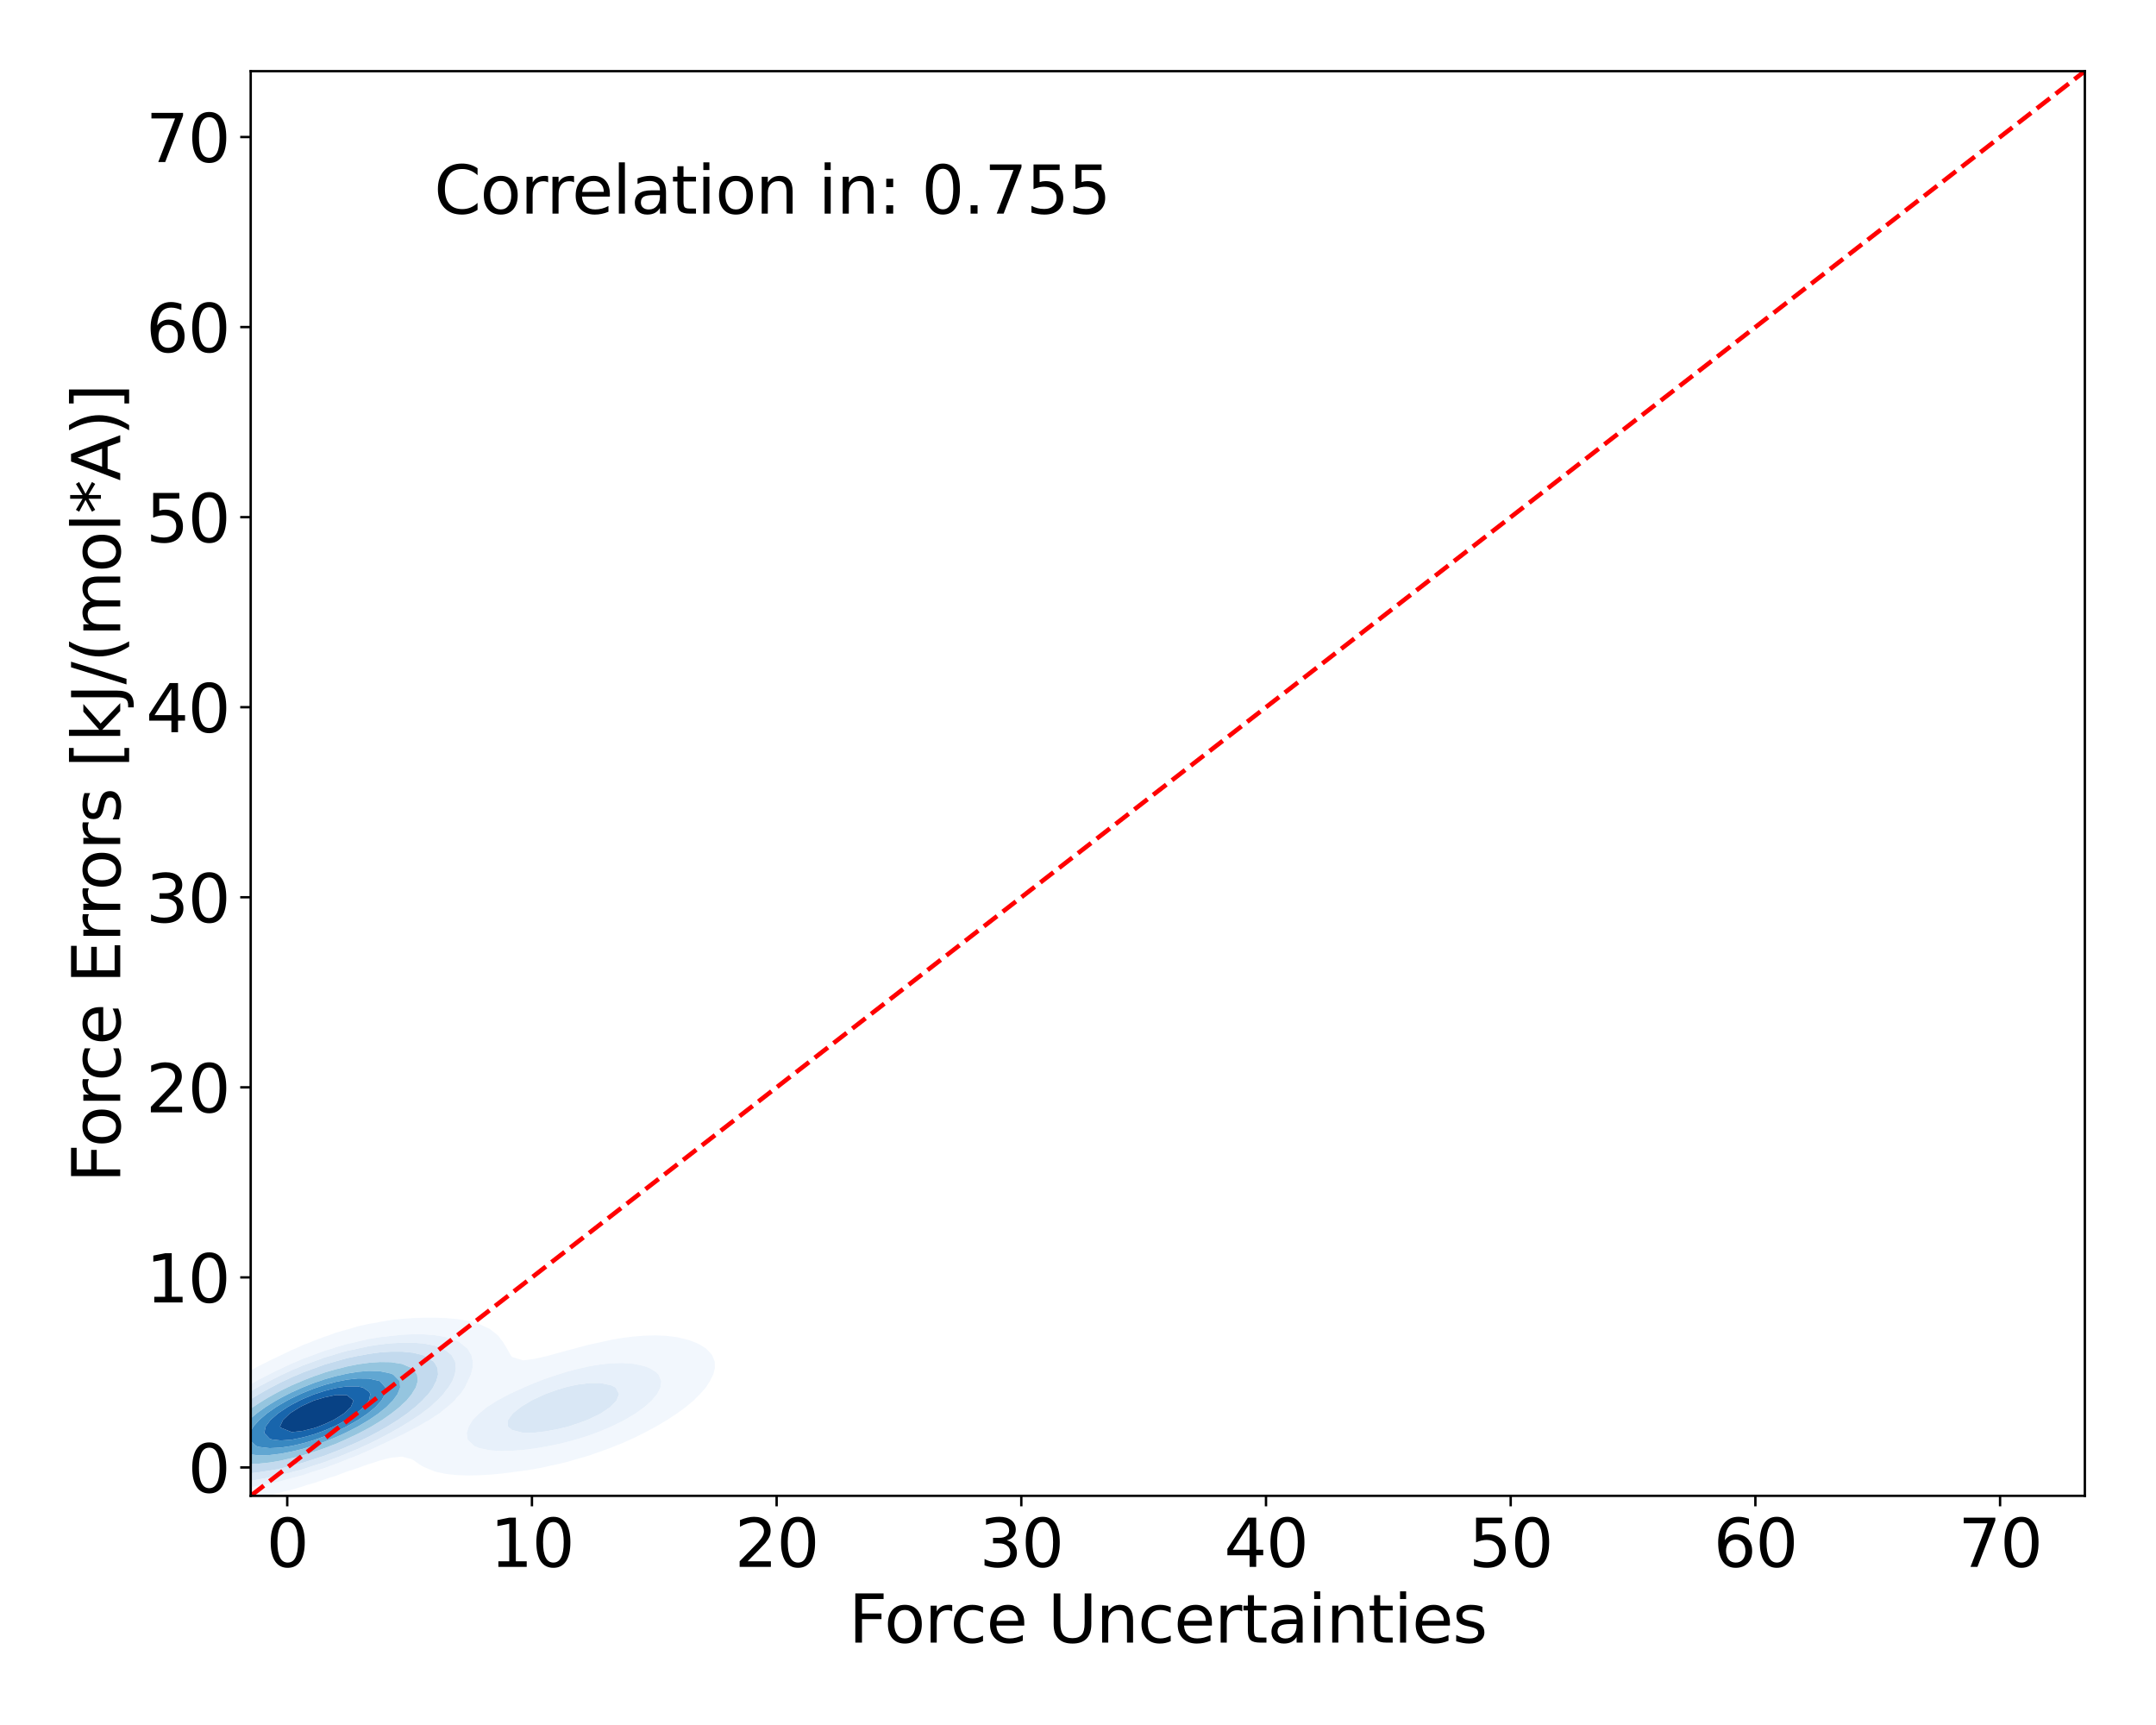 <?xml version="1.0" encoding="utf-8" standalone="no"?>
<!DOCTYPE svg PUBLIC "-//W3C//DTD SVG 1.1//EN"
  "http://www.w3.org/Graphics/SVG/1.1/DTD/svg11.dtd">
<svg xmlns:xlink="http://www.w3.org/1999/xlink" width="720pt" height="576pt" viewBox="0 0 720 576" xmlns="http://www.w3.org/2000/svg" version="1.1">
 <defs>
  <style type="text/css">*{stroke-linejoin: round; stroke-linecap: butt}</style>
 </defs>
 <g id="figure_1">
  <g id="patch_1">
   <path d="M 0 576 
L 720 576 
L 720 0 
L 0 0 
z
" style="fill: #ffffff"/>
  </g>
  <g id="axes_1">
   <g id="patch_2">
    <path d="M 83.72 499.48 
L 696.24 499.48 
L 696.24 23.76 
L 83.72 23.76 
z
" style="fill: #ffffff"/>
   </g>
   <g id="QuadContourSet_1">
    <path d="M 60.629 502.501 
L 64.309 502.678 
L 67.989 502.602 
L 71.332 502.334 
L 71.669 502.316 
L 75.349 501.995 
L 79.029 501.537 
L 82.709 500.899 
L 85.814 500.167 
L 86.389 500.074 
L 90.069 499.366 
L 93.748 498.39 
L 94.987 498 
L 97.428 497.441 
L 101.108 496.346 
L 102.562 495.834 
L 104.788 495.235 
L 108.468 493.965 
L 109.261 493.667 
L 112.148 492.799 
L 115.488 491.5 
L 115.828 491.39 
L 119.508 490.196 
L 121.827 489.334 
L 123.188 488.888 
L 126.868 487.697 
L 128.856 487.167 
L 130.547 486.742 
L 134.227 486.384 
L 137.244 487.167 
L 137.907 487.464 
L 140.612 489.334 
L 141.587 489.863 
L 145.267 491.371 
L 145.774 491.5 
L 148.947 492.172 
L 152.627 492.558 
L 156.307 492.675 
L 159.987 492.609 
L 163.666 492.4 
L 167.346 492.067 
L 171.026 491.605 
L 171.688 491.5 
L 174.706 491.125 
L 178.386 490.555 
L 182.066 489.832 
L 184.134 489.334 
L 185.746 489.015 
L 189.426 488.148 
L 192.708 487.167 
L 193.106 487.065 
L 196.786 486.003 
L 199.573 485 
L 200.465 484.714 
L 204.145 483.369 
L 205.419 482.834 
L 207.825 481.89 
L 210.516 480.667 
L 211.505 480.23 
L 215.008 478.501 
L 215.185 478.412 
L 218.865 476.457 
L 219.086 476.334 
L 222.545 474.289 
L 222.746 474.167 
L 226.031 472.001 
L 226.225 471.854 
L 229.018 469.834 
L 229.905 469.059 
L 231.625 467.667 
L 233.584 465.661 
L 233.76 465.501 
L 235.701 463.334 
L 237.092 461.167 
L 237.264 460.766 
L 238.184 459.001 
L 238.741 456.834 
L 238.68 454.667 
L 237.821 452.501 
L 237.264 451.808 
L 235.842 450.334 
L 233.584 448.91 
L 231.951 448.168 
L 229.905 447.414 
L 226.225 446.524 
L 222.545 446.057 
L 221.262 446.001 
L 218.865 445.891 
L 215.185 446.001 
L 215.185 446.001 
L 211.505 446.289 
L 207.825 446.748 
L 204.145 447.376 
L 200.614 448.168 
L 200.465 448.195 
L 196.786 448.982 
L 193.106 449.949 
L 191.782 450.334 
L 189.426 450.924 
L 185.746 451.949 
L 183.796 452.501 
L 182.066 452.943 
L 178.386 453.768 
L 174.706 454.243 
L 171.026 453.113 
L 170.539 452.501 
L 169.313 450.334 
L 168.017 448.168 
L 167.346 447.333 
L 166.385 446.001 
L 163.682 443.834 
L 163.666 443.825 
L 159.987 442.08 
L 158.57 441.668 
L 156.307 441.056 
L 152.627 440.445 
L 148.947 440.128 
L 145.267 440 
L 141.587 440.008 
L 137.907 440.132 
L 134.227 440.38 
L 130.547 440.784 
L 126.868 441.401 
L 125.68 441.668 
L 123.188 442.059 
L 119.508 442.866 
L 116.383 443.834 
L 115.828 443.962 
L 112.148 445.002 
L 109.543 446.001 
L 108.468 446.325 
L 104.788 447.703 
L 103.745 448.168 
L 101.108 449.143 
L 98.547 450.334 
L 97.428 450.78 
L 93.884 452.501 
L 93.748 452.559 
L 90.069 454.303 
L 89.384 454.667 
L 86.389 456.161 
L 85.173 456.834 
L 82.709 458.153 
L 81.234 459.001 
L 79.029 460.27 
L 77.529 461.167 
L 75.349 462.519 
L 74.041 463.334 
L 71.669 464.921 
L 70.776 465.501 
L 67.989 467.516 
L 67.766 467.667 
L 64.762 469.834 
L 64.309 470.21 
L 61.89 472.001 
L 60.629 473.147 
L 59.322 474.167 
L 57.093 476.334 
L 56.95 476.492 
L 54.696 478.501 
L 53.27 480.246 
L 52.829 480.667 
L 50.911 482.834 
L 49.59 484.958 
L 49.554 485 
L 48.069 487.167 
L 47.094 489.334 
L 46.523 491.5 
L 46.362 493.667 
L 46.748 495.834 
L 48.041 498 
L 49.59 499.302 
L 50.972 500.167 
L 53.27 501.159 
L 56.95 502.057 
L 59.318 502.334 
z
M 60.505 495.834 
L 57.417 493.667 
L 56.95 492.903 
L 56.193 491.5 
L 55.948 489.334 
L 56.393 487.167 
L 56.95 485.997 
L 57.303 485 
L 58.472 482.834 
L 60.149 480.667 
L 60.629 480.169 
L 61.931 478.501 
L 64.207 476.334 
L 64.309 476.247 
L 66.415 474.167 
L 67.989 472.925 
L 69.034 472.001 
L 71.669 470.061 
L 71.954 469.834 
L 74.998 467.667 
L 75.349 467.436 
L 78.222 465.501 
L 79.029 464.997 
L 81.735 463.334 
L 82.709 462.759 
L 85.543 461.167 
L 86.389 460.694 
L 89.686 459.001 
L 90.069 458.797 
L 93.748 457 
L 94.129 456.834 
L 97.428 455.268 
L 98.95 454.667 
L 101.108 453.704 
L 104.474 452.501 
L 104.788 452.369 
L 108.468 450.993 
L 110.769 450.334 
L 112.148 449.847 
L 115.828 448.784 
L 118.675 448.168 
L 119.508 447.933 
L 123.188 447.091 
L 126.868 446.489 
L 130.547 446.063 
L 131.34 446.001 
L 134.227 445.689 
L 137.907 445.501 
L 141.587 445.534 
L 145.267 445.841 
L 146.214 446.001 
L 148.947 446.478 
L 152.627 447.751 
L 153.435 448.168 
L 156.121 450.334 
L 156.307 450.628 
L 157.433 452.501 
L 157.905 454.667 
L 157.809 456.834 
L 157.258 459.001 
L 156.307 460.996 
L 156.245 461.167 
L 155.235 463.334 
L 153.724 465.501 
L 152.627 466.621 
L 151.816 467.667 
L 149.374 469.834 
L 148.947 470.125 
L 146.715 472.001 
L 145.267 472.864 
L 143.384 474.167 
L 141.587 475.149 
L 139.615 476.334 
L 137.907 477.209 
L 135.498 478.501 
L 134.227 479.119 
L 131.044 480.667 
L 130.547 480.899 
L 126.868 482.636 
L 126.435 482.834 
L 123.188 484.353 
L 121.634 485 
L 119.508 485.946 
L 116.302 487.167 
L 115.828 487.368 
L 112.148 488.836 
L 110.662 489.334 
L 108.468 490.192 
L 104.788 491.354 
L 104.269 491.5 
L 101.108 492.594 
L 97.428 493.556 
L 96.94 493.667 
L 93.748 494.603 
L 90.069 495.416 
L 87.663 495.834 
L 86.389 496.132 
L 82.709 496.801 
L 79.029 497.264 
L 75.349 497.551 
L 71.669 497.656 
L 67.989 497.524 
L 64.309 497.028 
L 60.629 495.891 
z
M 158.364 482.834 
L 156.307 480.866 
L 156.16 480.667 
L 155.85 478.501 
L 156.307 477.106 
L 156.529 476.334 
L 157.817 474.167 
L 159.987 472.001 
L 159.987 472.001 
L 162.593 469.834 
L 163.666 469.18 
L 166.014 467.667 
L 167.346 466.966 
L 170.096 465.501 
L 171.026 465.064 
L 174.706 463.376 
L 174.8 463.334 
L 178.386 461.809 
L 180.048 461.167 
L 182.066 460.393 
L 185.746 459.143 
L 186.216 459.001 
L 189.426 457.993 
L 193.106 457.033 
L 194.047 456.834 
L 196.786 456.211 
L 200.465 455.598 
L 204.145 455.217 
L 207.825 455.113 
L 211.505 455.376 
L 215.185 456.156 
L 216.973 456.834 
L 218.865 458.004 
L 219.952 459.001 
L 220.84 461.167 
L 220.565 463.334 
L 219.447 465.501 
L 218.865 466.173 
L 217.639 467.667 
L 215.21 469.834 
L 215.185 469.852 
L 212.202 472.001 
L 211.505 472.427 
L 208.556 474.167 
L 207.825 474.553 
L 204.193 476.334 
L 204.145 476.356 
L 200.465 477.916 
L 198.912 478.501 
L 196.786 479.282 
L 193.106 480.451 
L 192.328 480.667 
L 189.426 481.487 
L 185.746 482.352 
L 183.286 482.834 
L 182.066 483.087 
L 178.386 483.697 
L 174.706 484.15 
L 171.026 484.44 
L 167.346 484.525 
L 163.666 484.298 
L 159.987 483.52 
z
" clip-path="url(#pe7e3f21e62)" style="fill: #f2f7fd"/>
    <path d="M 60.629 495.891 
L 64.309 497.028 
L 67.989 497.524 
L 71.669 497.656 
L 75.349 497.551 
L 79.029 497.264 
L 82.709 496.801 
L 86.389 496.132 
L 87.663 495.834 
L 90.069 495.416 
L 93.748 494.603 
L 96.94 493.667 
L 97.428 493.556 
L 101.108 492.594 
L 104.269 491.5 
L 104.788 491.354 
L 108.468 490.192 
L 110.662 489.334 
L 112.148 488.836 
L 115.828 487.368 
L 116.302 487.167 
L 119.508 485.946 
L 121.634 485 
L 123.188 484.353 
L 126.435 482.834 
L 126.868 482.636 
L 130.547 480.899 
L 131.044 480.667 
L 134.227 479.119 
L 135.498 478.501 
L 137.907 477.209 
L 139.615 476.334 
L 141.587 475.149 
L 143.384 474.167 
L 145.267 472.864 
L 146.715 472.001 
L 148.947 470.125 
L 149.374 469.834 
L 151.816 467.667 
L 152.627 466.621 
L 153.724 465.501 
L 155.235 463.334 
L 156.245 461.167 
L 156.307 460.996 
L 157.258 459.001 
L 157.809 456.834 
L 157.905 454.667 
L 157.433 452.501 
L 156.307 450.628 
L 156.121 450.334 
L 153.435 448.168 
L 152.627 447.751 
L 148.947 446.478 
L 146.214 446.001 
L 145.267 445.841 
L 141.587 445.534 
L 137.907 445.501 
L 134.227 445.689 
L 131.34 446.001 
L 130.547 446.063 
L 126.868 446.489 
L 123.188 447.091 
L 119.508 447.933 
L 118.675 448.168 
L 115.828 448.784 
L 112.148 449.847 
L 110.769 450.334 
L 108.468 450.993 
L 104.788 452.369 
L 104.474 452.501 
L 101.108 453.704 
L 98.95 454.667 
L 97.428 455.268 
L 94.129 456.834 
L 93.748 457 
L 90.069 458.797 
L 89.686 459.001 
L 86.389 460.694 
L 85.543 461.167 
L 82.709 462.759 
L 81.735 463.334 
L 79.029 464.997 
L 78.222 465.501 
L 75.349 467.436 
L 74.998 467.667 
L 71.954 469.834 
L 71.669 470.061 
L 69.034 472.001 
L 67.989 472.925 
L 66.415 474.167 
L 64.309 476.247 
L 64.207 476.334 
L 61.931 478.501 
L 60.629 480.169 
L 60.149 480.667 
L 58.472 482.834 
L 57.303 485 
L 56.95 485.997 
L 56.393 487.167 
L 55.948 489.334 
L 56.193 491.5 
L 56.95 492.903 
L 57.417 493.667 
L 60.505 495.834 
z
M 65.853 493.667 
L 64.309 492.958 
L 62.369 491.5 
L 61.186 489.334 
L 61.056 487.167 
L 61.556 485 
L 62.552 482.834 
L 64.081 480.667 
L 64.309 480.416 
L 65.742 478.501 
L 67.941 476.334 
L 67.989 476.292 
L 70.14 474.167 
L 71.669 472.954 
L 72.759 472.001 
L 75.349 470.103 
L 75.695 469.834 
L 78.837 467.667 
L 79.029 467.543 
L 82.185 465.501 
L 82.709 465.183 
L 85.866 463.334 
L 86.389 463.036 
L 89.912 461.167 
L 90.069 461.083 
L 93.748 459.231 
L 94.265 459.001 
L 97.428 457.499 
L 99.088 456.834 
L 101.108 455.94 
L 104.653 454.667 
L 104.788 454.612 
L 108.468 453.247 
L 111.094 452.501 
L 112.148 452.14 
L 115.828 451.091 
L 119.396 450.334 
L 119.508 450.304 
L 123.188 449.495 
L 126.868 448.925 
L 130.547 448.544 
L 134.227 448.339 
L 137.907 448.334 
L 141.587 448.611 
L 145.267 449.342 
L 147.867 450.334 
L 148.947 450.95 
L 150.829 452.501 
L 152.002 454.667 
L 152.242 456.834 
L 151.895 459.001 
L 151.075 461.167 
L 149.74 463.334 
L 148.947 464.257 
L 148.074 465.501 
L 146.002 467.667 
L 145.267 468.279 
L 143.652 469.834 
L 141.587 471.36 
L 140.806 472.001 
L 137.907 473.941 
L 137.59 474.167 
L 134.227 476.233 
L 134.066 476.334 
L 130.547 478.335 
L 130.252 478.501 
L 126.868 480.293 
L 126.122 480.667 
L 123.188 482.122 
L 121.611 482.834 
L 119.508 483.814 
L 116.595 485 
L 115.828 485.337 
L 112.148 486.808 
L 111.117 487.167 
L 108.468 488.211 
L 104.887 489.334 
L 104.788 489.37 
L 101.108 490.614 
L 97.641 491.5 
L 97.428 491.568 
L 93.748 492.582 
L 90.069 493.341 
L 88.05 493.667 
L 86.389 494.016 
L 82.709 494.576 
L 79.029 494.923 
L 75.349 495.054 
L 71.669 494.908 
L 67.989 494.341 
z
M 159.987 483.52 
L 163.666 484.298 
L 167.346 484.525 
L 171.026 484.44 
L 174.706 484.15 
L 178.386 483.697 
L 182.066 483.087 
L 183.286 482.834 
L 185.746 482.352 
L 189.426 481.487 
L 192.328 480.667 
L 193.106 480.451 
L 196.786 479.282 
L 198.912 478.501 
L 200.465 477.916 
L 204.145 476.356 
L 204.193 476.334 
L 207.825 474.553 
L 208.556 474.167 
L 211.505 472.427 
L 212.202 472.001 
L 215.185 469.852 
L 215.21 469.834 
L 217.639 467.667 
L 218.865 466.173 
L 219.447 465.501 
L 220.565 463.334 
L 220.84 461.167 
L 219.952 459.001 
L 218.865 458.004 
L 216.973 456.834 
L 215.185 456.156 
L 211.505 455.376 
L 207.825 455.113 
L 204.145 455.217 
L 200.465 455.598 
L 196.786 456.211 
L 194.047 456.834 
L 193.106 457.033 
L 189.426 457.993 
L 186.216 459.001 
L 185.746 459.143 
L 182.066 460.393 
L 180.048 461.167 
L 178.386 461.809 
L 174.8 463.334 
L 174.706 463.376 
L 171.026 465.064 
L 170.096 465.501 
L 167.346 466.966 
L 166.014 467.667 
L 163.666 469.18 
L 162.593 469.834 
L 159.987 472.001 
L 159.987 472.001 
L 157.817 474.167 
L 156.529 476.334 
L 156.307 477.106 
L 155.85 478.501 
L 156.16 480.667 
L 156.307 480.866 
L 158.364 482.834 
z
M 169.567 476.334 
L 169.646 474.167 
L 171.026 472.26 
L 171.213 472.001 
L 173.89 469.834 
L 174.706 469.326 
L 177.484 467.667 
L 178.386 467.213 
L 182.066 465.501 
L 182.066 465.501 
L 185.746 464.181 
L 188.48 463.334 
L 189.426 463.06 
L 193.106 462.29 
L 196.786 461.821 
L 200.465 461.803 
L 204.145 462.573 
L 205.621 463.334 
L 206.738 465.501 
L 205.882 467.667 
L 204.145 469.491 
L 203.812 469.834 
L 200.593 472.001 
L 200.465 472.068 
L 196.786 473.851 
L 196.073 474.167 
L 193.106 475.258 
L 189.806 476.334 
L 189.426 476.444 
L 185.746 477.304 
L 182.066 477.971 
L 178.386 478.401 
L 174.706 478.432 
L 171.026 477.495 
z
" clip-path="url(#pe7e3f21e62)" style="fill: #e7f0fa"/>
    <path d="M 67.989 494.341 
L 71.669 494.908 
L 75.349 495.054 
L 79.029 494.923 
L 82.709 494.576 
L 86.389 494.016 
L 88.05 493.667 
L 90.069 493.341 
L 93.748 492.582 
L 97.428 491.568 
L 97.641 491.5 
L 101.108 490.614 
L 104.788 489.37 
L 104.887 489.334 
L 108.468 488.211 
L 111.117 487.167 
L 112.148 486.808 
L 115.828 485.337 
L 116.595 485 
L 119.508 483.814 
L 121.611 482.834 
L 123.188 482.122 
L 126.122 480.667 
L 126.868 480.293 
L 130.252 478.501 
L 130.547 478.335 
L 134.066 476.334 
L 134.227 476.233 
L 137.59 474.167 
L 137.907 473.941 
L 140.806 472.001 
L 141.587 471.36 
L 143.652 469.834 
L 145.267 468.279 
L 146.002 467.667 
L 148.074 465.501 
L 148.947 464.257 
L 149.74 463.334 
L 151.075 461.167 
L 151.895 459.001 
L 152.242 456.834 
L 152.002 454.667 
L 150.829 452.501 
L 148.947 450.95 
L 147.867 450.334 
L 145.267 449.342 
L 141.587 448.611 
L 137.907 448.334 
L 134.227 448.339 
L 130.547 448.544 
L 126.868 448.925 
L 123.188 449.495 
L 119.508 450.304 
L 119.396 450.334 
L 115.828 451.091 
L 112.148 452.14 
L 111.094 452.501 
L 108.468 453.247 
L 104.788 454.612 
L 104.653 454.667 
L 101.108 455.94 
L 99.088 456.834 
L 97.428 457.499 
L 94.265 459.001 
L 93.748 459.231 
L 90.069 461.083 
L 89.912 461.167 
L 86.389 463.036 
L 85.866 463.334 
L 82.709 465.183 
L 82.185 465.501 
L 79.029 467.543 
L 78.837 467.667 
L 75.695 469.834 
L 75.349 470.103 
L 72.759 472.001 
L 71.669 472.954 
L 70.14 474.167 
L 67.989 476.292 
L 67.941 476.334 
L 65.742 478.501 
L 64.309 480.416 
L 64.081 480.667 
L 62.552 482.834 
L 61.556 485 
L 61.056 487.167 
L 61.186 489.334 
L 62.369 491.5 
L 64.309 492.958 
L 65.853 493.667 
z
M 72.606 491.5 
L 71.669 491.28 
L 67.989 489.334 
L 67.989 489.334 
L 66.669 487.167 
L 66.558 485 
L 67.215 482.834 
L 67.989 481.543 
L 68.42 480.667 
L 69.96 478.501 
L 71.669 476.73 
L 72.002 476.334 
L 74.236 474.167 
L 75.349 473.276 
L 76.824 472.001 
L 79.029 470.394 
L 79.767 469.834 
L 82.709 467.873 
L 83.017 467.667 
L 86.389 465.604 
L 86.565 465.501 
L 90.069 463.528 
L 90.441 463.334 
L 93.748 461.618 
L 94.723 461.167 
L 97.428 459.873 
L 99.554 459.001 
L 101.108 458.315 
L 104.788 456.951 
L 105.148 456.834 
L 108.468 455.618 
L 111.824 454.667 
L 112.148 454.56 
L 115.828 453.523 
L 119.508 452.75 
L 121.06 452.501 
L 123.188 452.079 
L 126.868 451.586 
L 130.547 451.326 
L 134.227 451.327 
L 137.907 451.686 
L 141.194 452.501 
L 141.587 452.635 
L 144.856 454.667 
L 145.267 455.27 
L 146.133 456.834 
L 146.297 459.001 
L 145.7 461.167 
L 145.267 461.918 
L 144.599 463.334 
L 143.068 465.501 
L 141.587 467.006 
L 141.023 467.667 
L 138.662 469.834 
L 137.907 470.403 
L 135.957 472.001 
L 134.227 473.176 
L 132.831 474.167 
L 130.547 475.58 
L 129.335 476.334 
L 126.868 477.734 
L 125.472 478.501 
L 123.188 479.697 
L 121.197 480.667 
L 119.508 481.487 
L 116.41 482.834 
L 115.828 483.097 
L 112.148 484.623 
L 111.11 485 
L 108.468 486.047 
L 104.998 487.167 
L 104.788 487.244 
L 101.108 488.454 
L 97.659 489.334 
L 97.428 489.404 
L 93.748 490.353 
L 90.069 491.063 
L 87.016 491.5 
L 86.389 491.613 
L 82.709 492.031 
L 79.029 492.181 
L 75.349 491.995 
z
M 171.026 477.495 
L 174.706 478.432 
L 178.386 478.401 
L 182.066 477.971 
L 185.746 477.304 
L 189.426 476.444 
L 189.806 476.334 
L 193.106 475.258 
L 196.073 474.167 
L 196.786 473.851 
L 200.465 472.068 
L 200.593 472.001 
L 203.812 469.834 
L 204.145 469.491 
L 205.882 467.667 
L 206.738 465.501 
L 205.621 463.334 
L 204.145 462.573 
L 200.465 461.803 
L 196.786 461.821 
L 193.106 462.29 
L 189.426 463.06 
L 188.48 463.334 
L 185.746 464.181 
L 182.066 465.501 
L 182.066 465.501 
L 178.386 467.213 
L 177.484 467.667 
L 174.706 469.326 
L 173.89 469.834 
L 171.213 472.001 
L 171.026 472.26 
L 169.646 474.167 
L 169.567 476.334 
z
" clip-path="url(#pe7e3f21e62)" style="fill: #d9e7f5"/>
    <path d="M 75.349 491.995 
L 79.029 492.181 
L 82.709 492.031 
L 86.389 491.613 
L 87.016 491.5 
L 90.069 491.063 
L 93.748 490.353 
L 97.428 489.404 
L 97.659 489.334 
L 101.108 488.454 
L 104.788 487.244 
L 104.998 487.167 
L 108.468 486.047 
L 111.11 485 
L 112.148 484.623 
L 115.828 483.097 
L 116.41 482.834 
L 119.508 481.487 
L 121.197 480.667 
L 123.188 479.697 
L 125.472 478.501 
L 126.868 477.734 
L 129.335 476.334 
L 130.547 475.58 
L 132.831 474.167 
L 134.227 473.176 
L 135.957 472.001 
L 137.907 470.403 
L 138.662 469.834 
L 141.023 467.667 
L 141.587 467.006 
L 143.068 465.501 
L 144.599 463.334 
L 145.267 461.918 
L 145.7 461.167 
L 146.297 459.001 
L 146.133 456.834 
L 145.267 455.27 
L 144.856 454.667 
L 141.587 452.635 
L 141.194 452.501 
L 137.907 451.686 
L 134.227 451.327 
L 130.547 451.326 
L 126.868 451.586 
L 123.188 452.079 
L 121.06 452.501 
L 119.508 452.75 
L 115.828 453.523 
L 112.148 454.56 
L 111.824 454.667 
L 108.468 455.618 
L 105.148 456.834 
L 104.788 456.951 
L 101.108 458.315 
L 99.554 459.001 
L 97.428 459.873 
L 94.723 461.167 
L 93.748 461.618 
L 90.441 463.334 
L 90.069 463.528 
L 86.565 465.501 
L 86.389 465.604 
L 83.017 467.667 
L 82.709 467.873 
L 79.767 469.834 
L 79.029 470.394 
L 76.824 472.001 
L 75.349 473.276 
L 74.236 474.167 
L 72.002 476.334 
L 71.669 476.73 
L 69.96 478.501 
L 68.42 480.667 
L 67.989 481.543 
L 67.215 482.834 
L 66.558 485 
L 66.669 487.167 
L 67.989 489.334 
L 67.989 489.334 
L 71.669 491.28 
L 72.606 491.5 
z
M 75.054 487.167 
L 73.178 485 
L 72.961 482.834 
L 73.641 480.667 
L 74.985 478.501 
L 75.349 478.094 
L 76.747 476.334 
L 79.029 474.167 
L 79.029 474.167 
L 81.553 472.001 
L 82.709 471.165 
L 84.51 469.834 
L 86.389 468.61 
L 87.862 467.667 
L 90.069 466.367 
L 91.625 465.501 
L 93.748 464.365 
L 95.872 463.334 
L 97.428 462.577 
L 100.749 461.167 
L 101.108 461.008 
L 104.788 459.556 
L 106.478 459.001 
L 108.468 458.287 
L 112.148 457.218 
L 113.791 456.834 
L 115.828 456.291 
L 119.508 455.558 
L 123.188 455.058 
L 126.868 454.795 
L 130.547 454.848 
L 134.227 455.429 
L 137.539 456.834 
L 137.907 457.162 
L 139.286 459.001 
L 139.512 461.167 
L 138.845 463.334 
L 137.907 464.791 
L 137.513 465.501 
L 135.739 467.667 
L 134.227 469.044 
L 133.433 469.834 
L 130.681 472.001 
L 130.547 472.092 
L 127.595 474.167 
L 126.868 474.614 
L 124.041 476.334 
L 123.188 476.81 
L 120.003 478.501 
L 119.508 478.752 
L 115.828 480.499 
L 115.444 480.667 
L 112.148 482.115 
L 110.258 482.834 
L 108.468 483.548 
L 104.788 484.794 
L 104.086 485 
L 101.108 485.959 
L 97.428 486.902 
L 96.137 487.167 
L 93.748 487.73 
L 90.069 488.355 
L 86.389 488.741 
L 82.709 488.844 
L 79.029 488.508 
L 75.349 487.335 
z
" clip-path="url(#pe7e3f21e62)" style="fill: #c3daee"/>
    <path d="M 75.349 487.335 
L 79.029 488.508 
L 82.709 488.844 
L 86.389 488.741 
L 90.069 488.355 
L 93.748 487.73 
L 96.137 487.167 
L 97.428 486.902 
L 101.108 485.959 
L 104.086 485 
L 104.788 484.794 
L 108.468 483.548 
L 110.258 482.834 
L 112.148 482.115 
L 115.444 480.667 
L 115.828 480.499 
L 119.508 478.752 
L 120.003 478.501 
L 123.188 476.81 
L 124.041 476.334 
L 126.868 474.614 
L 127.595 474.167 
L 130.547 472.092 
L 130.681 472.001 
L 133.433 469.834 
L 134.227 469.044 
L 135.739 467.667 
L 137.513 465.501 
L 137.907 464.791 
L 138.845 463.334 
L 139.512 461.167 
L 139.286 459.001 
L 137.907 457.162 
L 137.539 456.834 
L 134.227 455.429 
L 130.547 454.848 
L 126.868 454.795 
L 123.188 455.058 
L 119.508 455.558 
L 115.828 456.291 
L 113.791 456.834 
L 112.148 457.218 
L 108.468 458.287 
L 106.478 459.001 
L 104.788 459.556 
L 101.108 461.008 
L 100.749 461.167 
L 97.428 462.577 
L 95.872 463.334 
L 93.748 464.365 
L 91.625 465.501 
L 90.069 466.367 
L 87.862 467.667 
L 86.389 468.61 
L 84.51 469.834 
L 82.709 471.165 
L 81.553 472.001 
L 79.029 474.167 
L 79.029 474.167 
L 76.747 476.334 
L 75.349 478.094 
L 74.985 478.501 
L 73.641 480.667 
L 72.961 482.834 
L 73.178 485 
L 75.054 487.167 
z
M 81.181 485 
L 79.029 483.311 
L 78.687 482.834 
L 78.553 480.667 
L 79.029 479.573 
L 79.443 478.501 
L 80.981 476.334 
L 82.709 474.588 
L 83.101 474.167 
L 85.655 472.001 
L 86.389 471.474 
L 88.673 469.834 
L 90.069 468.951 
L 92.178 467.667 
L 93.748 466.786 
L 96.225 465.501 
L 97.428 464.898 
L 100.946 463.334 
L 101.108 463.261 
L 104.788 461.798 
L 106.684 461.167 
L 108.468 460.544 
L 112.148 459.505 
L 114.443 459.001 
L 115.828 458.667 
L 119.508 458.064 
L 123.188 457.762 
L 126.868 457.86 
L 130.547 458.644 
L 131.339 459.001 
L 133.487 461.167 
L 133.628 463.334 
L 132.767 465.501 
L 131.192 467.667 
L 130.547 468.288 
L 129.052 469.834 
L 126.868 471.585 
L 126.365 472.001 
L 123.188 474.167 
L 123.188 474.167 
L 119.51 476.334 
L 119.508 476.335 
L 115.828 478.23 
L 115.257 478.501 
L 112.148 479.913 
L 110.268 480.667 
L 108.468 481.393 
L 104.788 482.663 
L 104.207 482.834 
L 101.108 483.792 
L 97.428 484.694 
L 95.767 485 
L 93.748 485.41 
L 90.069 485.861 
L 86.389 485.964 
L 82.709 485.52 
z
" clip-path="url(#pe7e3f21e62)" style="fill: #95c5df"/>
    <path d="M 82.709 485.52 
L 86.389 485.964 
L 90.069 485.861 
L 93.748 485.41 
L 95.767 485 
L 97.428 484.694 
L 101.108 483.792 
L 104.207 482.834 
L 104.788 482.663 
L 108.468 481.393 
L 110.268 480.667 
L 112.148 479.913 
L 115.257 478.501 
L 115.828 478.23 
L 119.508 476.335 
L 119.51 476.334 
L 123.188 474.167 
L 123.188 474.167 
L 126.365 472.001 
L 126.868 471.585 
L 129.052 469.834 
L 130.547 468.288 
L 131.192 467.667 
L 132.767 465.501 
L 133.628 463.334 
L 133.487 461.167 
L 131.339 459.001 
L 130.547 458.644 
L 126.868 457.86 
L 123.188 457.762 
L 119.508 458.064 
L 115.828 458.667 
L 114.443 459.001 
L 112.148 459.505 
L 108.468 460.544 
L 106.684 461.167 
L 104.788 461.798 
L 101.108 463.261 
L 100.946 463.334 
L 97.428 464.898 
L 96.225 465.501 
L 93.748 466.786 
L 92.178 467.667 
L 90.069 468.951 
L 88.673 469.834 
L 86.389 471.474 
L 85.655 472.001 
L 83.101 474.167 
L 82.709 474.588 
L 80.981 476.334 
L 79.443 478.501 
L 79.029 479.573 
L 78.553 480.667 
L 78.687 482.834 
L 79.029 483.311 
L 81.181 485 
z
M 85.546 482.834 
L 83.237 480.667 
L 83.41 478.501 
L 84.628 476.334 
L 86.389 474.367 
L 86.561 474.167 
L 89.089 472.001 
L 90.069 471.306 
L 92.188 469.834 
L 93.748 468.887 
L 95.882 467.667 
L 97.428 466.855 
L 100.282 465.501 
L 101.108 465.123 
L 104.788 463.657 
L 105.746 463.334 
L 108.468 462.413 
L 112.148 461.422 
L 113.45 461.167 
L 115.828 460.681 
L 119.508 460.276 
L 123.188 460.32 
L 126.868 461.167 
L 126.868 461.167 
L 128.749 463.334 
L 128.59 465.501 
L 127.376 467.667 
L 126.868 468.2 
L 125.387 469.834 
L 123.188 471.653 
L 122.773 472.001 
L 119.568 474.167 
L 119.508 474.203 
L 115.828 476.278 
L 115.722 476.334 
L 112.148 478.046 
L 111.092 478.501 
L 108.468 479.579 
L 105.402 480.667 
L 104.788 480.886 
L 101.108 481.96 
L 97.428 482.814 
L 97.292 482.834 
L 93.748 483.377 
L 90.069 483.56 
L 86.389 483.131 
z
" clip-path="url(#pe7e3f21e62)" style="fill: #61a7d2"/>
    <path d="M 86.389 483.131 
L 90.069 483.56 
L 93.748 483.377 
L 97.292 482.834 
L 97.428 482.814 
L 101.108 481.96 
L 104.788 480.886 
L 105.402 480.667 
L 108.468 479.579 
L 111.092 478.501 
L 112.148 478.046 
L 115.722 476.334 
L 115.828 476.278 
L 119.508 474.203 
L 119.568 474.167 
L 122.773 472.001 
L 123.188 471.653 
L 125.387 469.834 
L 126.868 468.2 
L 127.376 467.667 
L 128.59 465.501 
L 128.749 463.334 
L 126.868 461.167 
L 126.868 461.167 
L 123.188 460.32 
L 119.508 460.276 
L 115.828 460.681 
L 113.45 461.167 
L 112.148 461.422 
L 108.468 462.413 
L 105.746 463.334 
L 104.788 463.657 
L 101.108 465.123 
L 100.282 465.501 
L 97.428 466.855 
L 95.882 467.667 
L 93.748 468.887 
L 92.188 469.834 
L 90.069 471.306 
L 89.089 472.001 
L 86.561 474.167 
L 86.389 474.367 
L 84.628 476.334 
L 83.41 478.501 
L 83.237 480.667 
L 85.546 482.834 
z
M 90.926 480.667 
L 90.069 480.43 
L 88.262 478.501 
L 88.715 476.334 
L 90.069 474.507 
L 90.318 474.167 
L 92.797 472.001 
L 93.748 471.338 
L 96.007 469.834 
L 97.428 469.022 
L 100.011 467.667 
L 101.108 467.145 
L 104.788 465.611 
L 105.112 465.501 
L 108.468 464.417 
L 112.148 463.484 
L 113.16 463.334 
L 115.828 462.948 
L 119.508 462.951 
L 121.213 463.334 
L 123.188 464.676 
L 123.681 465.501 
L 123.188 467.667 
L 123.188 467.667 
L 121.442 469.834 
L 119.508 471.513 
L 118.94 472.001 
L 115.828 474.065 
L 115.665 474.167 
L 112.148 476.017 
L 111.485 476.334 
L 108.468 477.62 
L 106.1 478.501 
L 104.788 478.961 
L 101.108 479.976 
L 97.737 480.667 
L 97.428 480.729 
L 93.748 480.991 
z
" clip-path="url(#pe7e3f21e62)" style="fill: #3888c1"/>
    <path d="M 93.748 480.991 
L 97.428 480.729 
L 97.737 480.667 
L 101.108 479.976 
L 104.788 478.961 
L 106.1 478.501 
L 108.468 477.62 
L 111.485 476.334 
L 112.148 476.017 
L 115.665 474.167 
L 115.828 474.065 
L 118.94 472.001 
L 119.508 471.513 
L 121.442 469.834 
L 123.188 467.667 
L 123.188 467.667 
L 123.681 465.501 
L 123.188 464.676 
L 121.213 463.334 
L 119.508 462.951 
L 115.828 462.948 
L 113.16 463.334 
L 112.148 463.484 
L 108.468 464.417 
L 105.112 465.501 
L 104.788 465.611 
L 101.108 467.145 
L 100.011 467.667 
L 97.428 469.022 
L 96.007 469.834 
L 93.748 471.338 
L 92.797 472.001 
L 90.318 474.167 
L 90.069 474.507 
L 88.715 476.334 
L 88.262 478.501 
L 90.069 480.43 
L 90.926 480.667 
z
M 93.509 476.334 
L 93.748 475.799 
L 94.504 474.167 
L 96.767 472.001 
L 97.428 471.553 
L 100.177 469.834 
L 101.108 469.352 
L 104.788 467.667 
L 104.788 467.667 
L 108.468 466.573 
L 112.148 465.814 
L 115.828 465.845 
L 118.056 467.667 
L 117.155 469.834 
L 115.828 471.091 
L 114.82 472.001 
L 112.148 473.706 
L 111.355 474.167 
L 108.468 475.498 
L 106.378 476.334 
L 104.788 476.883 
L 101.108 477.784 
L 97.428 478.203 
L 93.748 476.726 
z
" clip-path="url(#pe7e3f21e62)" style="fill: #1865ac"/>
    <path d="M 93.748 476.726 
L 97.428 478.203 
L 101.108 477.784 
L 104.788 476.883 
L 106.378 476.334 
L 108.468 475.498 
L 111.355 474.167 
L 112.148 473.706 
L 114.82 472.001 
L 115.828 471.091 
L 117.155 469.834 
L 118.056 467.667 
L 115.828 465.845 
L 112.148 465.814 
L 108.468 466.573 
L 104.788 467.667 
L 104.788 467.667 
L 101.108 469.352 
L 100.177 469.834 
L 97.428 471.553 
L 96.767 472.001 
L 94.504 474.167 
L 93.748 475.799 
L 93.509 476.334 
z
" clip-path="url(#pe7e3f21e62)" style="fill: #084285"/>
   </g>
   <g id="matplotlib.axis_1">
    <g id="xtick_1">
     <g id="line2d_1">
      <defs>
       <path id="m5e947dd72b" d="M 0 0 
L 0 3.5 
" style="stroke: #000000; stroke-width: 0.8"/>
      </defs>
      <g>
       <use xlink:href="#m5e947dd72b" x="95.925" y="499.48" style="stroke: #000000; stroke-width: 0.8"/>
      </g>
     </g>
     <g id="text_1">
      <!-- 0 -->
      <g transform="translate(88.926 523.197) scale(0.22 -0.22)">
       <defs>
        <path id="DejaVuSans-30" d="M 2034 4250 
Q 1547 4250 1301 3770 
Q 1056 3291 1056 2328 
Q 1056 1369 1301 889 
Q 1547 409 2034 409 
Q 2525 409 2770 889 
Q 3016 1369 3016 2328 
Q 3016 3291 2770 3770 
Q 2525 4250 2034 4250 
z
M 2034 4750 
Q 2819 4750 3233 4129 
Q 3647 3509 3647 2328 
Q 3647 1150 3233 529 
Q 2819 -91 2034 -91 
Q 1250 -91 836 529 
Q 422 1150 422 2328 
Q 422 3509 836 4129 
Q 1250 4750 2034 4750 
z
" transform="scale(0.016)"/>
       </defs>
       <use xlink:href="#DejaVuSans-30"/>
      </g>
     </g>
    </g>
    <g id="xtick_2">
     <g id="line2d_2">
      <g>
       <use xlink:href="#m5e947dd72b" x="177.64" y="499.48" style="stroke: #000000; stroke-width: 0.8"/>
      </g>
     </g>
     <g id="text_2">
      <!-- 10 -->
      <g transform="translate(163.642 523.197) scale(0.22 -0.22)">
       <defs>
        <path id="DejaVuSans-31" d="M 794 531 
L 1825 531 
L 1825 4091 
L 703 3866 
L 703 4441 
L 1819 4666 
L 2450 4666 
L 2450 531 
L 3481 531 
L 3481 0 
L 794 0 
L 794 531 
z
" transform="scale(0.016)"/>
       </defs>
       <use xlink:href="#DejaVuSans-31"/>
       <use xlink:href="#DejaVuSans-30" x="63.623"/>
      </g>
     </g>
    </g>
    <g id="xtick_3">
     <g id="line2d_3">
      <g>
       <use xlink:href="#m5e947dd72b" x="259.355" y="499.48" style="stroke: #000000; stroke-width: 0.8"/>
      </g>
     </g>
     <g id="text_3">
      <!-- 20 -->
      <g transform="translate(245.357 523.197) scale(0.22 -0.22)">
       <defs>
        <path id="DejaVuSans-32" d="M 1228 531 
L 3431 531 
L 3431 0 
L 469 0 
L 469 531 
Q 828 903 1448 1529 
Q 2069 2156 2228 2338 
Q 2531 2678 2651 2914 
Q 2772 3150 2772 3378 
Q 2772 3750 2511 3984 
Q 2250 4219 1831 4219 
Q 1534 4219 1204 4116 
Q 875 4013 500 3803 
L 500 4441 
Q 881 4594 1212 4672 
Q 1544 4750 1819 4750 
Q 2544 4750 2975 4387 
Q 3406 4025 3406 3419 
Q 3406 3131 3298 2873 
Q 3191 2616 2906 2266 
Q 2828 2175 2409 1742 
Q 1991 1309 1228 531 
z
" transform="scale(0.016)"/>
       </defs>
       <use xlink:href="#DejaVuSans-32"/>
       <use xlink:href="#DejaVuSans-30" x="63.623"/>
      </g>
     </g>
    </g>
    <g id="xtick_4">
     <g id="line2d_4">
      <g>
       <use xlink:href="#m5e947dd72b" x="341.069" y="499.48" style="stroke: #000000; stroke-width: 0.8"/>
      </g>
     </g>
     <g id="text_4">
      <!-- 30 -->
      <g transform="translate(327.072 523.197) scale(0.22 -0.22)">
       <defs>
        <path id="DejaVuSans-33" d="M 2597 2516 
Q 3050 2419 3304 2112 
Q 3559 1806 3559 1356 
Q 3559 666 3084 287 
Q 2609 -91 1734 -91 
Q 1441 -91 1130 -33 
Q 819 25 488 141 
L 488 750 
Q 750 597 1062 519 
Q 1375 441 1716 441 
Q 2309 441 2620 675 
Q 2931 909 2931 1356 
Q 2931 1769 2642 2001 
Q 2353 2234 1838 2234 
L 1294 2234 
L 1294 2753 
L 1863 2753 
Q 2328 2753 2575 2939 
Q 2822 3125 2822 3475 
Q 2822 3834 2567 4026 
Q 2313 4219 1838 4219 
Q 1578 4219 1281 4162 
Q 984 4106 628 3988 
L 628 4550 
Q 988 4650 1302 4700 
Q 1616 4750 1894 4750 
Q 2613 4750 3031 4423 
Q 3450 4097 3450 3541 
Q 3450 3153 3228 2886 
Q 3006 2619 2597 2516 
z
" transform="scale(0.016)"/>
       </defs>
       <use xlink:href="#DejaVuSans-33"/>
       <use xlink:href="#DejaVuSans-30" x="63.623"/>
      </g>
     </g>
    </g>
    <g id="xtick_5">
     <g id="line2d_5">
      <g>
       <use xlink:href="#m5e947dd72b" x="422.784" y="499.48" style="stroke: #000000; stroke-width: 0.8"/>
      </g>
     </g>
     <g id="text_5">
      <!-- 40 -->
      <g transform="translate(408.787 523.197) scale(0.22 -0.22)">
       <defs>
        <path id="DejaVuSans-34" d="M 2419 4116 
L 825 1625 
L 2419 1625 
L 2419 4116 
z
M 2253 4666 
L 3047 4666 
L 3047 1625 
L 3713 1625 
L 3713 1100 
L 3047 1100 
L 3047 0 
L 2419 0 
L 2419 1100 
L 313 1100 
L 313 1709 
L 2253 4666 
z
" transform="scale(0.016)"/>
       </defs>
       <use xlink:href="#DejaVuSans-34"/>
       <use xlink:href="#DejaVuSans-30" x="63.623"/>
      </g>
     </g>
    </g>
    <g id="xtick_6">
     <g id="line2d_6">
      <g>
       <use xlink:href="#m5e947dd72b" x="504.499" y="499.48" style="stroke: #000000; stroke-width: 0.8"/>
      </g>
     </g>
     <g id="text_6">
      <!-- 50 -->
      <g transform="translate(490.501 523.197) scale(0.22 -0.22)">
       <defs>
        <path id="DejaVuSans-35" d="M 691 4666 
L 3169 4666 
L 3169 4134 
L 1269 4134 
L 1269 2991 
Q 1406 3038 1543 3061 
Q 1681 3084 1819 3084 
Q 2600 3084 3056 2656 
Q 3513 2228 3513 1497 
Q 3513 744 3044 326 
Q 2575 -91 1722 -91 
Q 1428 -91 1123 -41 
Q 819 9 494 109 
L 494 744 
Q 775 591 1075 516 
Q 1375 441 1709 441 
Q 2250 441 2565 725 
Q 2881 1009 2881 1497 
Q 2881 1984 2565 2268 
Q 2250 2553 1709 2553 
Q 1456 2553 1204 2497 
Q 953 2441 691 2322 
L 691 4666 
z
" transform="scale(0.016)"/>
       </defs>
       <use xlink:href="#DejaVuSans-35"/>
       <use xlink:href="#DejaVuSans-30" x="63.623"/>
      </g>
     </g>
    </g>
    <g id="xtick_7">
     <g id="line2d_7">
      <g>
       <use xlink:href="#m5e947dd72b" x="586.213" y="499.48" style="stroke: #000000; stroke-width: 0.8"/>
      </g>
     </g>
     <g id="text_7">
      <!-- 60 -->
      <g transform="translate(572.216 523.197) scale(0.22 -0.22)">
       <defs>
        <path id="DejaVuSans-36" d="M 2113 2584 
Q 1688 2584 1439 2293 
Q 1191 2003 1191 1497 
Q 1191 994 1439 701 
Q 1688 409 2113 409 
Q 2538 409 2786 701 
Q 3034 994 3034 1497 
Q 3034 2003 2786 2293 
Q 2538 2584 2113 2584 
z
M 3366 4563 
L 3366 3988 
Q 3128 4100 2886 4159 
Q 2644 4219 2406 4219 
Q 1781 4219 1451 3797 
Q 1122 3375 1075 2522 
Q 1259 2794 1537 2939 
Q 1816 3084 2150 3084 
Q 2853 3084 3261 2657 
Q 3669 2231 3669 1497 
Q 3669 778 3244 343 
Q 2819 -91 2113 -91 
Q 1303 -91 875 529 
Q 447 1150 447 2328 
Q 447 3434 972 4092 
Q 1497 4750 2381 4750 
Q 2619 4750 2861 4703 
Q 3103 4656 3366 4563 
z
" transform="scale(0.016)"/>
       </defs>
       <use xlink:href="#DejaVuSans-36"/>
       <use xlink:href="#DejaVuSans-30" x="63.623"/>
      </g>
     </g>
    </g>
    <g id="xtick_8">
     <g id="line2d_8">
      <g>
       <use xlink:href="#m5e947dd72b" x="667.928" y="499.48" style="stroke: #000000; stroke-width: 0.8"/>
      </g>
     </g>
     <g id="text_8">
      <!-- 70 -->
      <g transform="translate(653.931 523.197) scale(0.22 -0.22)">
       <defs>
        <path id="DejaVuSans-37" d="M 525 4666 
L 3525 4666 
L 3525 4397 
L 1831 0 
L 1172 0 
L 2766 4134 
L 525 4134 
L 525 4666 
z
" transform="scale(0.016)"/>
       </defs>
       <use xlink:href="#DejaVuSans-37"/>
       <use xlink:href="#DejaVuSans-30" x="63.623"/>
      </g>
     </g>
    </g>
    <g id="text_9">
     <!-- Force Uncertainties -->
     <g transform="translate(283.426 548.488) scale(0.22 -0.22)">
      <defs>
       <path id="DejaVuSans-46" d="M 628 4666 
L 3309 4666 
L 3309 4134 
L 1259 4134 
L 1259 2759 
L 3109 2759 
L 3109 2228 
L 1259 2228 
L 1259 0 
L 628 0 
L 628 4666 
z
" transform="scale(0.016)"/>
       <path id="DejaVuSans-6f" d="M 1959 3097 
Q 1497 3097 1228 2736 
Q 959 2375 959 1747 
Q 959 1119 1226 758 
Q 1494 397 1959 397 
Q 2419 397 2687 759 
Q 2956 1122 2956 1747 
Q 2956 2369 2687 2733 
Q 2419 3097 1959 3097 
z
M 1959 3584 
Q 2709 3584 3137 3096 
Q 3566 2609 3566 1747 
Q 3566 888 3137 398 
Q 2709 -91 1959 -91 
Q 1206 -91 779 398 
Q 353 888 353 1747 
Q 353 2609 779 3096 
Q 1206 3584 1959 3584 
z
" transform="scale(0.016)"/>
       <path id="DejaVuSans-72" d="M 2631 2963 
Q 2534 3019 2420 3045 
Q 2306 3072 2169 3072 
Q 1681 3072 1420 2755 
Q 1159 2438 1159 1844 
L 1159 0 
L 581 0 
L 581 3500 
L 1159 3500 
L 1159 2956 
Q 1341 3275 1631 3429 
Q 1922 3584 2338 3584 
Q 2397 3584 2469 3576 
Q 2541 3569 2628 3553 
L 2631 2963 
z
" transform="scale(0.016)"/>
       <path id="DejaVuSans-63" d="M 3122 3366 
L 3122 2828 
Q 2878 2963 2633 3030 
Q 2388 3097 2138 3097 
Q 1578 3097 1268 2742 
Q 959 2388 959 1747 
Q 959 1106 1268 751 
Q 1578 397 2138 397 
Q 2388 397 2633 464 
Q 2878 531 3122 666 
L 3122 134 
Q 2881 22 2623 -34 
Q 2366 -91 2075 -91 
Q 1284 -91 818 406 
Q 353 903 353 1747 
Q 353 2603 823 3093 
Q 1294 3584 2113 3584 
Q 2378 3584 2631 3529 
Q 2884 3475 3122 3366 
z
" transform="scale(0.016)"/>
       <path id="DejaVuSans-65" d="M 3597 1894 
L 3597 1613 
L 953 1613 
Q 991 1019 1311 708 
Q 1631 397 2203 397 
Q 2534 397 2845 478 
Q 3156 559 3463 722 
L 3463 178 
Q 3153 47 2828 -22 
Q 2503 -91 2169 -91 
Q 1331 -91 842 396 
Q 353 884 353 1716 
Q 353 2575 817 3079 
Q 1281 3584 2069 3584 
Q 2775 3584 3186 3129 
Q 3597 2675 3597 1894 
z
M 3022 2063 
Q 3016 2534 2758 2815 
Q 2500 3097 2075 3097 
Q 1594 3097 1305 2825 
Q 1016 2553 972 2059 
L 3022 2063 
z
" transform="scale(0.016)"/>
       <path id="DejaVuSans-20" transform="scale(0.016)"/>
       <path id="DejaVuSans-55" d="M 556 4666 
L 1191 4666 
L 1191 1831 
Q 1191 1081 1462 751 
Q 1734 422 2344 422 
Q 2950 422 3222 751 
Q 3494 1081 3494 1831 
L 3494 4666 
L 4128 4666 
L 4128 1753 
Q 4128 841 3676 375 
Q 3225 -91 2344 -91 
Q 1459 -91 1007 375 
Q 556 841 556 1753 
L 556 4666 
z
" transform="scale(0.016)"/>
       <path id="DejaVuSans-6e" d="M 3513 2113 
L 3513 0 
L 2938 0 
L 2938 2094 
Q 2938 2591 2744 2837 
Q 2550 3084 2163 3084 
Q 1697 3084 1428 2787 
Q 1159 2491 1159 1978 
L 1159 0 
L 581 0 
L 581 3500 
L 1159 3500 
L 1159 2956 
Q 1366 3272 1645 3428 
Q 1925 3584 2291 3584 
Q 2894 3584 3203 3211 
Q 3513 2838 3513 2113 
z
" transform="scale(0.016)"/>
       <path id="DejaVuSans-74" d="M 1172 4494 
L 1172 3500 
L 2356 3500 
L 2356 3053 
L 1172 3053 
L 1172 1153 
Q 1172 725 1289 603 
Q 1406 481 1766 481 
L 2356 481 
L 2356 0 
L 1766 0 
Q 1100 0 847 248 
Q 594 497 594 1153 
L 594 3053 
L 172 3053 
L 172 3500 
L 594 3500 
L 594 4494 
L 1172 4494 
z
" transform="scale(0.016)"/>
       <path id="DejaVuSans-61" d="M 2194 1759 
Q 1497 1759 1228 1600 
Q 959 1441 959 1056 
Q 959 750 1161 570 
Q 1363 391 1709 391 
Q 2188 391 2477 730 
Q 2766 1069 2766 1631 
L 2766 1759 
L 2194 1759 
z
M 3341 1997 
L 3341 0 
L 2766 0 
L 2766 531 
Q 2569 213 2275 61 
Q 1981 -91 1556 -91 
Q 1019 -91 701 211 
Q 384 513 384 1019 
Q 384 1609 779 1909 
Q 1175 2209 1959 2209 
L 2766 2209 
L 2766 2266 
Q 2766 2663 2505 2880 
Q 2244 3097 1772 3097 
Q 1472 3097 1187 3025 
Q 903 2953 641 2809 
L 641 3341 
Q 956 3463 1253 3523 
Q 1550 3584 1831 3584 
Q 2591 3584 2966 3190 
Q 3341 2797 3341 1997 
z
" transform="scale(0.016)"/>
       <path id="DejaVuSans-69" d="M 603 3500 
L 1178 3500 
L 1178 0 
L 603 0 
L 603 3500 
z
M 603 4863 
L 1178 4863 
L 1178 4134 
L 603 4134 
L 603 4863 
z
" transform="scale(0.016)"/>
       <path id="DejaVuSans-73" d="M 2834 3397 
L 2834 2853 
Q 2591 2978 2328 3040 
Q 2066 3103 1784 3103 
Q 1356 3103 1142 2972 
Q 928 2841 928 2578 
Q 928 2378 1081 2264 
Q 1234 2150 1697 2047 
L 1894 2003 
Q 2506 1872 2764 1633 
Q 3022 1394 3022 966 
Q 3022 478 2636 193 
Q 2250 -91 1575 -91 
Q 1294 -91 989 -36 
Q 684 19 347 128 
L 347 722 
Q 666 556 975 473 
Q 1284 391 1588 391 
Q 1994 391 2212 530 
Q 2431 669 2431 922 
Q 2431 1156 2273 1281 
Q 2116 1406 1581 1522 
L 1381 1569 
Q 847 1681 609 1914 
Q 372 2147 372 2553 
Q 372 3047 722 3315 
Q 1072 3584 1716 3584 
Q 2034 3584 2315 3537 
Q 2597 3491 2834 3397 
z
" transform="scale(0.016)"/>
      </defs>
      <use xlink:href="#DejaVuSans-46"/>
      <use xlink:href="#DejaVuSans-6f" x="53.895"/>
      <use xlink:href="#DejaVuSans-72" x="115.076"/>
      <use xlink:href="#DejaVuSans-63" x="153.939"/>
      <use xlink:href="#DejaVuSans-65" x="208.92"/>
      <use xlink:href="#DejaVuSans-20" x="270.443"/>
      <use xlink:href="#DejaVuSans-55" x="302.23"/>
      <use xlink:href="#DejaVuSans-6e" x="375.424"/>
      <use xlink:href="#DejaVuSans-63" x="438.803"/>
      <use xlink:href="#DejaVuSans-65" x="493.783"/>
      <use xlink:href="#DejaVuSans-72" x="555.307"/>
      <use xlink:href="#DejaVuSans-74" x="596.42"/>
      <use xlink:href="#DejaVuSans-61" x="635.629"/>
      <use xlink:href="#DejaVuSans-69" x="696.908"/>
      <use xlink:href="#DejaVuSans-6e" x="724.691"/>
      <use xlink:href="#DejaVuSans-74" x="788.07"/>
      <use xlink:href="#DejaVuSans-69" x="827.279"/>
      <use xlink:href="#DejaVuSans-65" x="855.062"/>
      <use xlink:href="#DejaVuSans-73" x="916.586"/>
     </g>
    </g>
   </g>
   <g id="matplotlib.axis_2">
    <g id="ytick_1">
     <g id="line2d_9">
      <defs>
       <path id="m0c3f1edcc5" d="M 0 0 
L -3.5 0 
" style="stroke: #000000; stroke-width: 0.8"/>
      </defs>
      <g>
       <use xlink:href="#m0c3f1edcc5" x="83.72" y="490.001" style="stroke: #000000; stroke-width: 0.8"/>
      </g>
     </g>
     <g id="text_10">
      <!-- 0 -->
      <g transform="translate(62.722 498.359) scale(0.22 -0.22)">
       <use xlink:href="#DejaVuSans-30"/>
      </g>
     </g>
    </g>
    <g id="ytick_2">
     <g id="line2d_10">
      <g>
       <use xlink:href="#m0c3f1edcc5" x="83.72" y="426.536" style="stroke: #000000; stroke-width: 0.8"/>
      </g>
     </g>
     <g id="text_11">
      <!-- 10 -->
      <g transform="translate(48.725 434.894) scale(0.22 -0.22)">
       <use xlink:href="#DejaVuSans-31"/>
       <use xlink:href="#DejaVuSans-30" x="63.623"/>
      </g>
     </g>
    </g>
    <g id="ytick_3">
     <g id="line2d_11">
      <g>
       <use xlink:href="#m0c3f1edcc5" x="83.72" y="363.072" style="stroke: #000000; stroke-width: 0.8"/>
      </g>
     </g>
     <g id="text_12">
      <!-- 20 -->
      <g transform="translate(48.725 371.43) scale(0.22 -0.22)">
       <use xlink:href="#DejaVuSans-32"/>
       <use xlink:href="#DejaVuSans-30" x="63.623"/>
      </g>
     </g>
    </g>
    <g id="ytick_4">
     <g id="line2d_12">
      <g>
       <use xlink:href="#m0c3f1edcc5" x="83.72" y="299.607" style="stroke: #000000; stroke-width: 0.8"/>
      </g>
     </g>
     <g id="text_13">
      <!-- 30 -->
      <g transform="translate(48.725 307.965) scale(0.22 -0.22)">
       <use xlink:href="#DejaVuSans-33"/>
       <use xlink:href="#DejaVuSans-30" x="63.623"/>
      </g>
     </g>
    </g>
    <g id="ytick_5">
     <g id="line2d_13">
      <g>
       <use xlink:href="#m0c3f1edcc5" x="83.72" y="236.142" style="stroke: #000000; stroke-width: 0.8"/>
      </g>
     </g>
     <g id="text_14">
      <!-- 40 -->
      <g transform="translate(48.725 244.501) scale(0.22 -0.22)">
       <use xlink:href="#DejaVuSans-34"/>
       <use xlink:href="#DejaVuSans-30" x="63.623"/>
      </g>
     </g>
    </g>
    <g id="ytick_6">
     <g id="line2d_14">
      <g>
       <use xlink:href="#m0c3f1edcc5" x="83.72" y="172.678" style="stroke: #000000; stroke-width: 0.8"/>
      </g>
     </g>
     <g id="text_15">
      <!-- 50 -->
      <g transform="translate(48.725 181.036) scale(0.22 -0.22)">
       <use xlink:href="#DejaVuSans-35"/>
       <use xlink:href="#DejaVuSans-30" x="63.623"/>
      </g>
     </g>
    </g>
    <g id="ytick_7">
     <g id="line2d_15">
      <g>
       <use xlink:href="#m0c3f1edcc5" x="83.72" y="109.213" style="stroke: #000000; stroke-width: 0.8"/>
      </g>
     </g>
     <g id="text_16">
      <!-- 60 -->
      <g transform="translate(48.725 117.572) scale(0.22 -0.22)">
       <use xlink:href="#DejaVuSans-36"/>
       <use xlink:href="#DejaVuSans-30" x="63.623"/>
      </g>
     </g>
    </g>
    <g id="ytick_8">
     <g id="line2d_16">
      <g>
       <use xlink:href="#m0c3f1edcc5" x="83.72" y="45.749" style="stroke: #000000; stroke-width: 0.8"/>
      </g>
     </g>
     <g id="text_17">
      <!-- 70 -->
      <g transform="translate(48.725 54.107) scale(0.22 -0.22)">
       <use xlink:href="#DejaVuSans-37"/>
       <use xlink:href="#DejaVuSans-30" x="63.623"/>
      </g>
     </g>
    </g>
    <g id="text_18">
     <!-- Force Errors [kJ/(mol*A)] -->
     <g transform="translate(40.15 394.913) rotate(-90) scale(0.22 -0.22)">
      <defs>
       <path id="DejaVuSans-45" d="M 628 4666 
L 3578 4666 
L 3578 4134 
L 1259 4134 
L 1259 2753 
L 3481 2753 
L 3481 2222 
L 1259 2222 
L 1259 531 
L 3634 531 
L 3634 0 
L 628 0 
L 628 4666 
z
" transform="scale(0.016)"/>
       <path id="DejaVuSans-5b" d="M 550 4863 
L 1875 4863 
L 1875 4416 
L 1125 4416 
L 1125 -397 
L 1875 -397 
L 1875 -844 
L 550 -844 
L 550 4863 
z
" transform="scale(0.016)"/>
       <path id="DejaVuSans-6b" d="M 581 4863 
L 1159 4863 
L 1159 1991 
L 2875 3500 
L 3609 3500 
L 1753 1863 
L 3688 0 
L 2938 0 
L 1159 1709 
L 1159 0 
L 581 0 
L 581 4863 
z
" transform="scale(0.016)"/>
       <path id="DejaVuSans-4a" d="M 628 4666 
L 1259 4666 
L 1259 325 
Q 1259 -519 939 -900 
Q 619 -1281 -91 -1281 
L -331 -1281 
L -331 -750 
L -134 -750 
Q 284 -750 456 -515 
Q 628 -281 628 325 
L 628 4666 
z
" transform="scale(0.016)"/>
       <path id="DejaVuSans-2f" d="M 1625 4666 
L 2156 4666 
L 531 -594 
L 0 -594 
L 1625 4666 
z
" transform="scale(0.016)"/>
       <path id="DejaVuSans-28" d="M 1984 4856 
Q 1566 4138 1362 3434 
Q 1159 2731 1159 2009 
Q 1159 1288 1364 580 
Q 1569 -128 1984 -844 
L 1484 -844 
Q 1016 -109 783 600 
Q 550 1309 550 2009 
Q 550 2706 781 3412 
Q 1013 4119 1484 4856 
L 1984 4856 
z
" transform="scale(0.016)"/>
       <path id="DejaVuSans-6d" d="M 3328 2828 
Q 3544 3216 3844 3400 
Q 4144 3584 4550 3584 
Q 5097 3584 5394 3201 
Q 5691 2819 5691 2113 
L 5691 0 
L 5113 0 
L 5113 2094 
Q 5113 2597 4934 2840 
Q 4756 3084 4391 3084 
Q 3944 3084 3684 2787 
Q 3425 2491 3425 1978 
L 3425 0 
L 2847 0 
L 2847 2094 
Q 2847 2600 2669 2842 
Q 2491 3084 2119 3084 
Q 1678 3084 1418 2786 
Q 1159 2488 1159 1978 
L 1159 0 
L 581 0 
L 581 3500 
L 1159 3500 
L 1159 2956 
Q 1356 3278 1631 3431 
Q 1906 3584 2284 3584 
Q 2666 3584 2933 3390 
Q 3200 3197 3328 2828 
z
" transform="scale(0.016)"/>
       <path id="DejaVuSans-6c" d="M 603 4863 
L 1178 4863 
L 1178 0 
L 603 0 
L 603 4863 
z
" transform="scale(0.016)"/>
       <path id="DejaVuSans-2a" d="M 3009 3897 
L 1888 3291 
L 3009 2681 
L 2828 2375 
L 1778 3009 
L 1778 1831 
L 1422 1831 
L 1422 3009 
L 372 2375 
L 191 2681 
L 1313 3291 
L 191 3897 
L 372 4206 
L 1422 3572 
L 1422 4750 
L 1778 4750 
L 1778 3572 
L 2828 4206 
L 3009 3897 
z
" transform="scale(0.016)"/>
       <path id="DejaVuSans-41" d="M 2188 4044 
L 1331 1722 
L 3047 1722 
L 2188 4044 
z
M 1831 4666 
L 2547 4666 
L 4325 0 
L 3669 0 
L 3244 1197 
L 1141 1197 
L 716 0 
L 50 0 
L 1831 4666 
z
" transform="scale(0.016)"/>
       <path id="DejaVuSans-29" d="M 513 4856 
L 1013 4856 
Q 1481 4119 1714 3412 
Q 1947 2706 1947 2009 
Q 1947 1309 1714 600 
Q 1481 -109 1013 -844 
L 513 -844 
Q 928 -128 1133 580 
Q 1338 1288 1338 2009 
Q 1338 2731 1133 3434 
Q 928 4138 513 4856 
z
" transform="scale(0.016)"/>
       <path id="DejaVuSans-5d" d="M 1947 4863 
L 1947 -844 
L 622 -844 
L 622 -397 
L 1369 -397 
L 1369 4416 
L 622 4416 
L 622 4863 
L 1947 4863 
z
" transform="scale(0.016)"/>
      </defs>
      <use xlink:href="#DejaVuSans-46"/>
      <use xlink:href="#DejaVuSans-6f" x="53.895"/>
      <use xlink:href="#DejaVuSans-72" x="115.076"/>
      <use xlink:href="#DejaVuSans-63" x="153.939"/>
      <use xlink:href="#DejaVuSans-65" x="208.92"/>
      <use xlink:href="#DejaVuSans-20" x="270.443"/>
      <use xlink:href="#DejaVuSans-45" x="302.23"/>
      <use xlink:href="#DejaVuSans-72" x="365.414"/>
      <use xlink:href="#DejaVuSans-72" x="404.777"/>
      <use xlink:href="#DejaVuSans-6f" x="443.641"/>
      <use xlink:href="#DejaVuSans-72" x="504.822"/>
      <use xlink:href="#DejaVuSans-73" x="545.936"/>
      <use xlink:href="#DejaVuSans-20" x="598.035"/>
      <use xlink:href="#DejaVuSans-5b" x="629.822"/>
      <use xlink:href="#DejaVuSans-6b" x="668.836"/>
      <use xlink:href="#DejaVuSans-4a" x="726.746"/>
      <use xlink:href="#DejaVuSans-2f" x="756.238"/>
      <use xlink:href="#DejaVuSans-28" x="789.93"/>
      <use xlink:href="#DejaVuSans-6d" x="828.943"/>
      <use xlink:href="#DejaVuSans-6f" x="926.355"/>
      <use xlink:href="#DejaVuSans-6c" x="987.537"/>
      <use xlink:href="#DejaVuSans-2a" x="1015.32"/>
      <use xlink:href="#DejaVuSans-41" x="1065.32"/>
      <use xlink:href="#DejaVuSans-29" x="1133.729"/>
      <use xlink:href="#DejaVuSans-5d" x="1172.742"/>
     </g>
    </g>
   </g>
   <g id="line2d_17">
    <path d="M 83.72 499.48 
L 696.24 23.76 
" clip-path="url(#pe7e3f21e62)" style="fill: none; stroke-dasharray: 5.55,2.4; stroke-dashoffset: 0; stroke: #ff0000; stroke-width: 1.5"/>
   </g>
   <g id="patch_3">
    <path d="M 83.72 499.48 
L 83.72 23.76 
" style="fill: none; stroke: #000000; stroke-width: 0.8; stroke-linejoin: miter; stroke-linecap: square"/>
   </g>
   <g id="patch_4">
    <path d="M 696.24 499.48 
L 696.24 23.76 
" style="fill: none; stroke: #000000; stroke-width: 0.8; stroke-linejoin: miter; stroke-linecap: square"/>
   </g>
   <g id="patch_5">
    <path d="M 83.72 499.48 
L 696.24 499.48 
" style="fill: none; stroke: #000000; stroke-width: 0.8; stroke-linejoin: miter; stroke-linecap: square"/>
   </g>
   <g id="patch_6">
    <path d="M 83.72 23.76 
L 696.24 23.76 
" style="fill: none; stroke: #000000; stroke-width: 0.8; stroke-linejoin: miter; stroke-linecap: square"/>
   </g>
   <g id="text_19">
    <!-- Correlation in: 0.755 -->
    <g transform="translate(144.972 71.332) scale(0.22 -0.22)">
     <defs>
      <path id="DejaVuSans-43" d="M 4122 4306 
L 4122 3641 
Q 3803 3938 3442 4084 
Q 3081 4231 2675 4231 
Q 1875 4231 1450 3742 
Q 1025 3253 1025 2328 
Q 1025 1406 1450 917 
Q 1875 428 2675 428 
Q 3081 428 3442 575 
Q 3803 722 4122 1019 
L 4122 359 
Q 3791 134 3420 21 
Q 3050 -91 2638 -91 
Q 1578 -91 968 557 
Q 359 1206 359 2328 
Q 359 3453 968 4101 
Q 1578 4750 2638 4750 
Q 3056 4750 3426 4639 
Q 3797 4528 4122 4306 
z
" transform="scale(0.016)"/>
      <path id="DejaVuSans-3a" d="M 750 794 
L 1409 794 
L 1409 0 
L 750 0 
L 750 794 
z
M 750 3309 
L 1409 3309 
L 1409 2516 
L 750 2516 
L 750 3309 
z
" transform="scale(0.016)"/>
      <path id="DejaVuSans-2e" d="M 684 794 
L 1344 794 
L 1344 0 
L 684 0 
L 684 794 
z
" transform="scale(0.016)"/>
     </defs>
     <use xlink:href="#DejaVuSans-43"/>
     <use xlink:href="#DejaVuSans-6f" x="69.824"/>
     <use xlink:href="#DejaVuSans-72" x="131.006"/>
     <use xlink:href="#DejaVuSans-72" x="170.369"/>
     <use xlink:href="#DejaVuSans-65" x="209.232"/>
     <use xlink:href="#DejaVuSans-6c" x="270.756"/>
     <use xlink:href="#DejaVuSans-61" x="298.539"/>
     <use xlink:href="#DejaVuSans-74" x="359.818"/>
     <use xlink:href="#DejaVuSans-69" x="399.027"/>
     <use xlink:href="#DejaVuSans-6f" x="426.811"/>
     <use xlink:href="#DejaVuSans-6e" x="487.992"/>
     <use xlink:href="#DejaVuSans-20" x="551.371"/>
     <use xlink:href="#DejaVuSans-69" x="583.158"/>
     <use xlink:href="#DejaVuSans-6e" x="610.941"/>
     <use xlink:href="#DejaVuSans-3a" x="674.32"/>
     <use xlink:href="#DejaVuSans-20" x="708.012"/>
     <use xlink:href="#DejaVuSans-30" x="739.799"/>
     <use xlink:href="#DejaVuSans-2e" x="803.422"/>
     <use xlink:href="#DejaVuSans-37" x="835.209"/>
     <use xlink:href="#DejaVuSans-35" x="898.832"/>
     <use xlink:href="#DejaVuSans-35" x="962.455"/>
    </g>
   </g>
  </g>
 </g>
 <defs>
  <clipPath id="pe7e3f21e62">
   <rect x="83.72" y="23.76" width="612.52" height="475.72"/>
  </clipPath>
 </defs>
</svg>
